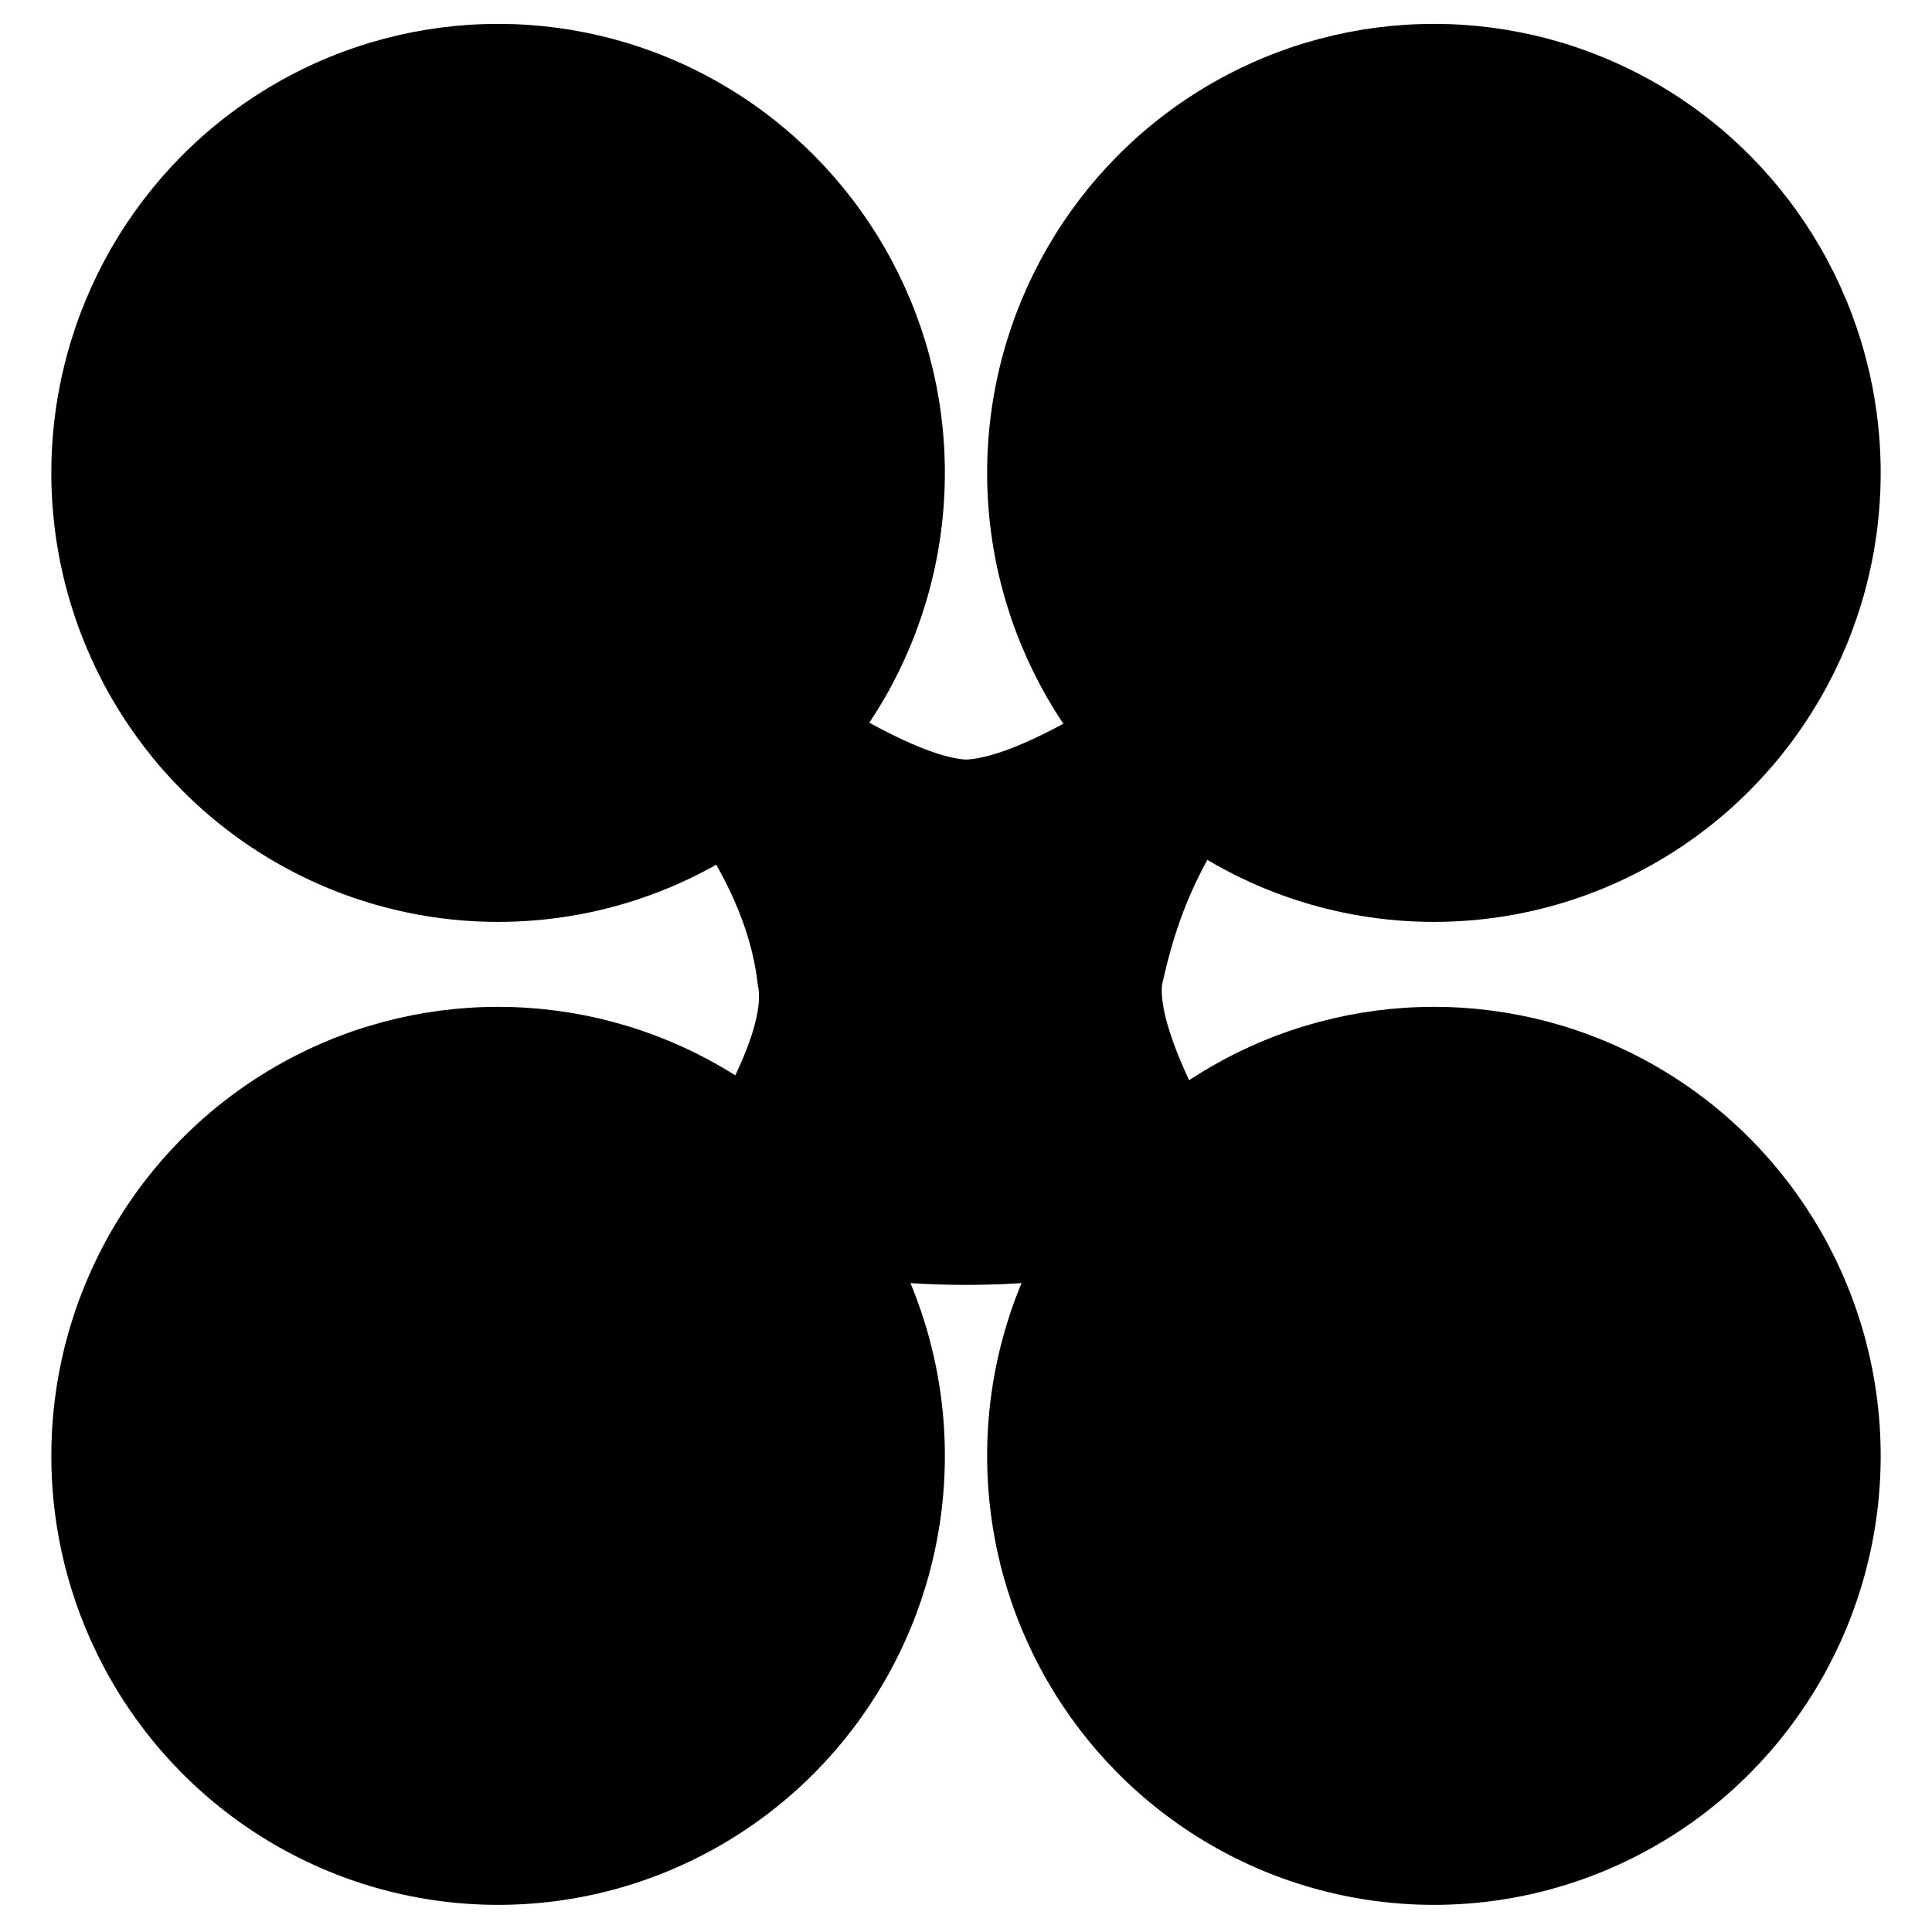 <svg xmlns="http://www.w3.org/2000/svg" fill="{fillColor}" stroke="{strokeColor}" stroke-width=".4" viewBox="0 0 32 32"><path d="M16.049 21.082c-2.5 0-2.5-.5-2.5-.5l-1.3 1-2.5 2.1-.6 1.1c-.2.3-.3.3-.3.3s-.2 0-.5.2c-.3.1-.6.1-.6.1s-.3 0-.7-.3-.2-.8-.2-.8.1-.6.4-.7c.3-.2.4-.2.4-.2s.2-.1.5-.3.6-.2 1.2-1c.7-.8 2.4-3.1 2.4-3.1s1.2-1.8 1-2.7c-.1-.9-.5-1.9-1.4-3.1l-2.3-3s-.5-.6-1-.9c-.5-.2-.6-.2-.6-.2l-.4-.4c-.1-.1-.2-.7-.2-.7s-.1-.2 0-.5c.1-.2.4-.5.6-.6h.4s.3-.1.5.1.5.3.5.3l.6 1c.1.1.4.7 1 1.2s4.2 3.3 5.6 3.3h-.1c1.5 0 5-2.8 5.6-3.3s.9-1 1-1.2.6-1 .6-1 .4-.3.7-.3.3-.1.3-.1h.4c.2 0 .5.3.6.6s0 .5 0 .5.1 0 0 .3-.6.8-.6.8-.1 0-.6.3l-1.2.8-2.3 3c-.9 1.2-1.2 2.2-1.4 3.1-.1.9 1 2.7 1 2.7l2.4 3.1c.7.8 1 .9 1.2 1a6.07 6.07 0 01.5.3s.2 0 .5.2.4.7.4.7.2.5-.2.8-.6.4-.6.4h-.4c-.3 0-.7-.4-.7-.4l-.3-.3c-.2-.3-.4-.9-.6-1.1-.1-.2-1.6-1.5-2.5-2.1l-1.3-1s0 .5-2.5.5" fill-rule="evenodd" /><circle cx="8" cy="1020.5" r="7.2" fill-opacity=".392" transform="matrix(1 0 0 1.005 .25 -1017.77)" /><g transform="matrix(1 0 0 1.005 .25 -1017.77)" stroke-linejoin="round" fill-opacity=".392"><circle cx="8" cy="1036.7" r="7.2" /><circle cx="23.5" cy="1036.7" r="7.2" /><circle cx="23.5" cy="1020.5" r="7.2" /></g></svg>
